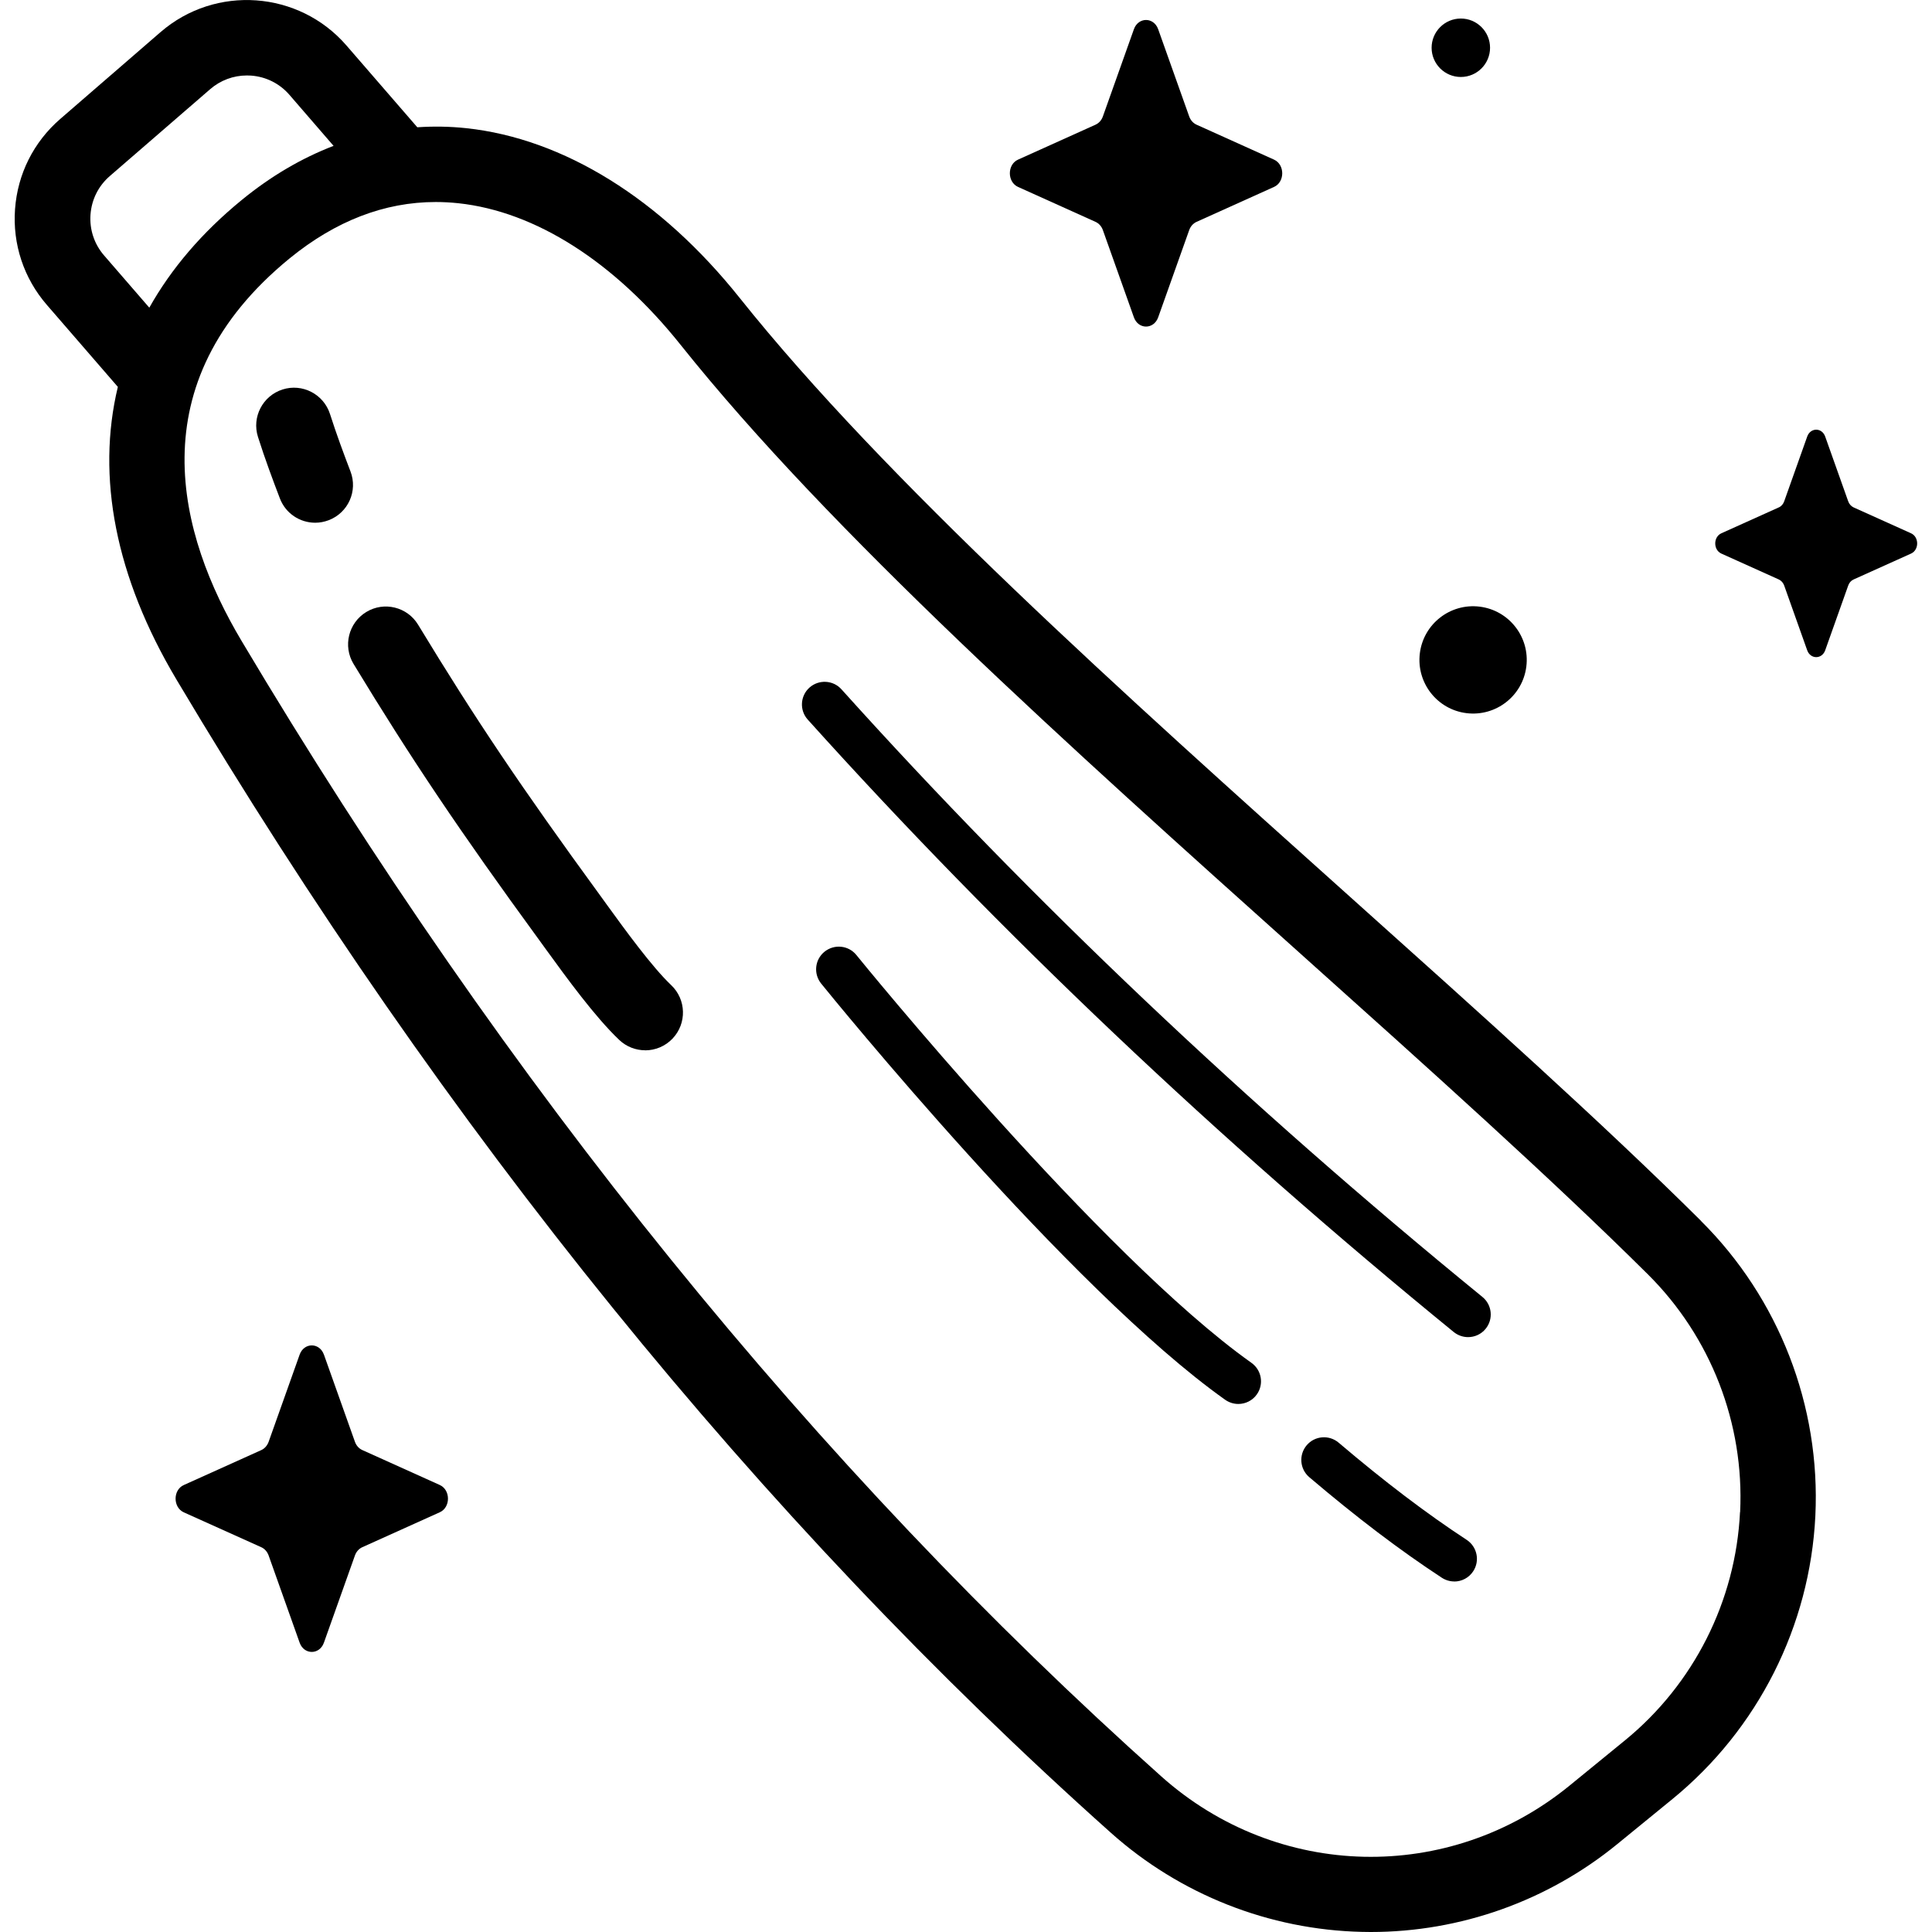 <!-- Generated by IcoMoon.io -->
<svg version="1.1" xmlns="http://www.w3.org/2000/svg" width="32" height="32" viewBox="0 0 32 32">
<title>zucchini</title>
<path d="M24.68 0.791c0 0.267-0.217 0.484-0.484 0.484s-0.484-0.217-0.484-0.484c0-0.267 0.217-0.484 0.484-0.484s0.484 0.217 0.484 0.484z"></path>
<path d="M19.183 0.484l0.514 1.445c0.022 0.062 0.066 0.111 0.121 0.136l1.284 0.579c0.181 0.082 0.181 0.371 0 0.452l-1.284 0.579c-0.055 0.025-0.099 0.074-0.121 0.136l-0.514 1.445c-0.073 0.204-0.329 0.204-0.402 0l-0.514-1.445c-0.022-0.062-0.066-0.111-0.121-0.136l-1.284-0.579c-0.181-0.082-0.181-0.371 0-0.452l1.284-0.579c0.055-0.025 0.099-0.074 0.121-0.136l0.514-1.445c0.073-0.204 0.329-0.204 0.402 0z"></path>
<path d="M30.231 7.231l0.381 1.072c0.016 0.046 0.049 0.082 0.089 0.101l0.952 0.429c0.135 0.061 0.135 0.275 0 0.336l-0.952 0.429c-0.041 0.018-0.073 0.055-0.089 0.101l-0.381 1.072c-0.054 0.151-0.244 0.151-0.298 0l-0.381-1.072c-0.016-0.046-0.049-0.082-0.089-0.101l-0.952-0.429c-0.135-0.061-0.135-0.275 0-0.336l0.952-0.429c0.041-0.018 0.073-0.055 0.089-0.101l0.381-1.072c0.054-0.152 0.244-0.152 0.298 0z"></path>
<path d="M24.508 10.048c0.487 0.060 0.833 0.504 0.773 0.991s-0.504 0.833-0.991 0.773c-0.487-0.060-0.833-0.504-0.773-0.991s0.504-0.833 0.991-0.773z"></path>
<path d="M5.365 22.436l0.514 1.445c0.022 0.062 0.066 0.111 0.121 0.136l1.284 0.579c0.181 0.082 0.181 0.371 0 0.452l-1.284 0.579c-0.055 0.025-0.099 0.074-0.121 0.136l-0.514 1.445c-0.073 0.204-0.329 0.204-0.402 0l-0.514-1.445c-0.022-0.062-0.066-0.111-0.121-0.136l-1.284-0.578c-0.181-0.082-0.181-0.371 0-0.452l1.284-0.579c0.055-0.025 0.098-0.074 0.121-0.136l0.514-1.445c0.073-0.204 0.329-0.204 0.402 0z"></path>
<path d="M28.173 20.22c-1.633-1.621-3.653-3.431-5.791-5.347-3.797-3.403-7.723-6.921-10.13-9.938-1.31-1.642-2.918-2.64-4.53-2.812-0.271-0.029-0.542-0.033-0.81-0.015l-1.173-1.354c-0.788-0.91-2.17-1.010-3.080-0.222l-1.661 1.438c-0.441 0.382-0.707 0.912-0.749 1.494s0.145 1.145 0.527 1.586l1.176 1.358c-0.358 1.488-0.041 3.147 0.969 4.844 4.449 7.478 9.657 13.905 15.478 19.104 1.146 1.024 2.623 1.607 4.159 1.642 0.049 0.001 0.097 0.002 0.146 0.002 1.485 0 2.93-0.514 4.082-1.455l0.916-0.748c1.415-1.156 2.277-2.865 2.366-4.69 0.088-1.822-0.603-3.603-1.897-4.887zM1.724 4.231c-0.163-0.188-0.243-0.429-0.225-0.677s0.131-0.475 0.32-0.638l1.661-1.438c0.171-0.148 0.385-0.228 0.609-0.228 0.023 0 0.045 0.001 0.068 0.002 0.248 0.018 0.475 0.131 0.638 0.32l0.73 0.844c-0.529 0.203-1.039 0.502-1.518 0.894-0.66 0.539-1.171 1.139-1.534 1.786zM28.82 25.046c-0.071 1.471-0.766 2.85-1.907 3.781l-0.916 0.748c-1.995 1.629-4.839 1.565-6.762-0.152-5.726-5.114-10.852-11.443-15.236-18.811-1.038-1.744-1.741-4.258 0.8-6.334 0.759-0.619 1.57-0.932 2.418-0.932 0.124 0 0.249 0.007 0.374 0.020 1.276 0.136 2.585 0.97 3.684 2.348 2.472 3.098 6.438 6.652 10.273 10.089 2.126 1.905 4.134 3.705 5.745 5.303 1.043 1.035 1.6 2.47 1.529 3.939z"></path>
<path d="M24.088 26.194c-0.071 0-0.142-0.020-0.206-0.061-0.696-0.456-1.414-1.001-2.196-1.666-0.158-0.134-0.177-0.371-0.043-0.529s0.371-0.177 0.529-0.043c0.758 0.644 1.451 1.171 2.121 1.61 0.173 0.114 0.222 0.346 0.108 0.52-0.072 0.11-0.192 0.17-0.314 0.17z"></path>
<path d="M24.316 22.147c-0.083 0-0.167-0.028-0.237-0.084-3.917-3.195-7.517-6.608-10.7-10.144-0.139-0.154-0.126-0.392 0.028-0.53s0.392-0.126 0.53 0.028c3.157 3.508 6.729 6.894 10.616 10.064 0.161 0.131 0.185 0.367 0.054 0.528-0.074 0.091-0.182 0.138-0.291 0.138z"></path>
<path d="M20.51 23.254c-0.075 0-0.151-0.023-0.217-0.069-2.582-1.832-6.526-6.688-6.692-6.894-0.13-0.161-0.106-0.398 0.056-0.528s0.398-0.106 0.528 0.056c0.040 0.050 4.045 4.982 6.543 6.754 0.169 0.12 0.209 0.354 0.089 0.523-0.073 0.103-0.189 0.158-0.306 0.158z"></path>
<path d="M10.687 17.396c-0.155 0-0.31-0.057-0.431-0.172-0.403-0.383-0.874-1.032-1.218-1.506l-0.113-0.156c-1.31-1.795-2.113-2.99-3.069-4.565-0.179-0.295-0.085-0.68 0.21-0.86s0.68-0.085 0.859 0.21c0.947 1.561 1.707 2.691 3.010 4.477l0.115 0.159c0.297 0.41 0.747 1.030 1.067 1.334 0.251 0.238 0.261 0.634 0.023 0.885-0.123 0.129-0.288 0.195-0.454 0.195z"></path>
<path d="M5.22 8.658c-0.252 0-0.489-0.153-0.584-0.402-0.114-0.298-0.247-0.653-0.363-1.019-0.105-0.329 0.078-0.681 0.407-0.786s0.681 0.078 0.786 0.407c0.107 0.335 0.231 0.668 0.339 0.95 0.124 0.323-0.037 0.684-0.36 0.808-0.074 0.028-0.149 0.042-0.224 0.042z"></path>
</svg>
